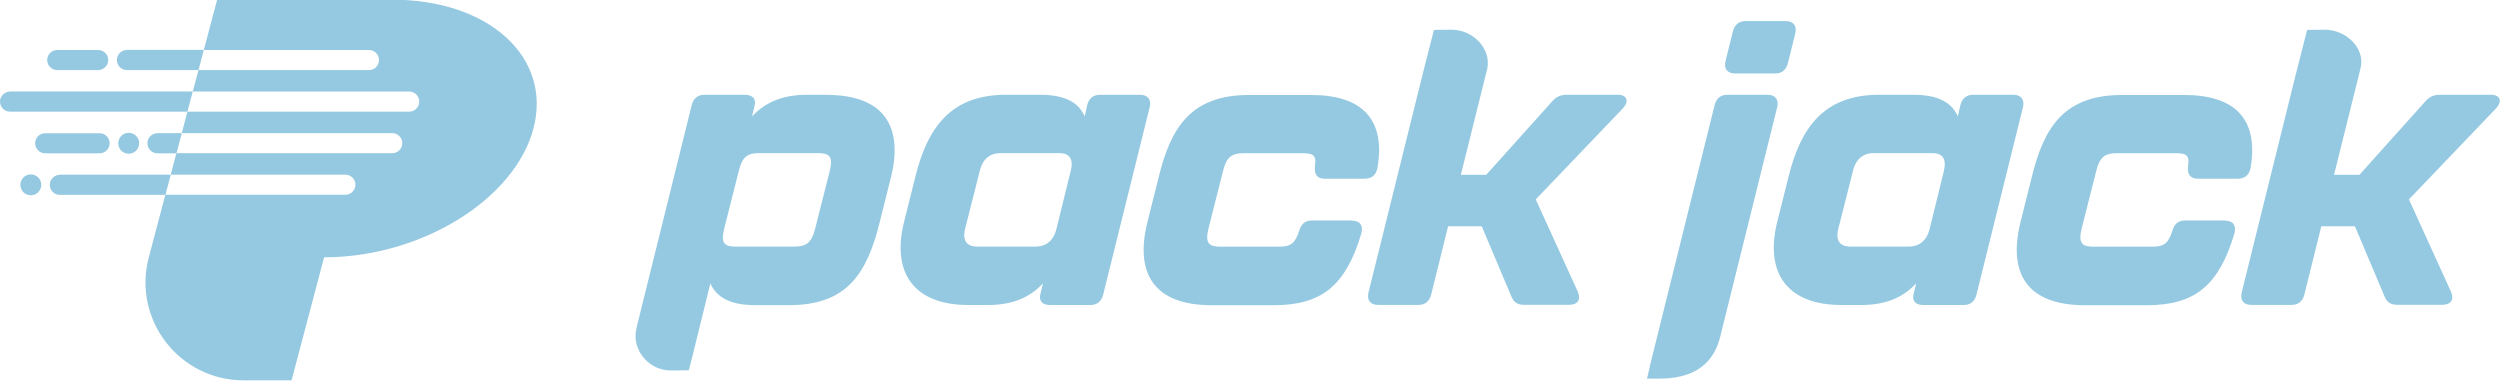 <?xml version="1.0" encoding="UTF-8"?>
<svg id="Vrstva_2" xmlns="http://www.w3.org/2000/svg" viewBox="0 0 249 37.9">
  <defs>
    <style>
      .cls-1 {
        fill: #94c9e1;
      }
    </style>
  </defs>
  <g id="Vrstva_1-2" data-name="Vrstva_1">
    <path class="cls-1" d="M39.08,0h-17.46l-1.32,4.98h16.45c.55,0,1,.45,1,1s-.45,1-1,1h-16.98l-.57,2.14h21.56c.55,0,1,.45,1,1s-.45,1-1,1h-22.09l-.57,2.14h20.97c.55,0,1,.45,1,1s-.45,1-1,1h-21.5l-.57,2.14h17.4c.55,0,1,.45,1,1s-.45,1-1,1h-17.93l-1.65,6.23c-1.64,6.19,3.03,12.25,9.43,12.25h4.79l3.24-12.25c9.64,0,18.98-5.74,20.85-12.83,1.87-7.08-4.42-12.83-14.06-12.83Z"/>
    <path class="cls-1" d="M12.64,4.98c-.55,0-1,.45-1,1s.45,1,1,1h7.13l.53-2.01h-7.66Z"/>
    <path class="cls-1" d="M15.68,13.27c-.55,0-1,.45-1,1s.45,1,1,1h1.9l.53-2.01h-2.43Z"/>
    <path class="cls-1" d="M5.96,17.41c-.55,0-1,.45-1,1s.45,1,1,1h10.52l.53-2.01H5.96Z"/>
    <path class="cls-1" d="M1,9.12c-.55,0-1,.45-1,1s.45,1,1,1h17.67l.53-2.01H1Z"/>
    <path class="cls-1" d="M12.82,15.31c.57,0,1.04-.46,1.04-1.04s-.46-1.04-1.04-1.04-1.04.46-1.04,1.04.46,1.04,1.04,1.04Z"/>
    <path class="cls-1" d="M3.07,19.45c.57,0,1.04-.46,1.04-1.04s-.46-1.04-1.04-1.04-1.04.46-1.04,1.04.46,1.04,1.04,1.04Z"/>
    <path class="cls-1" d="M9.92,13.27h-5.42c-.55,0-1,.45-1,1h0c0,.55.45,1,1,1h5.42c.55,0,1-.45,1-1h0c0-.55-.45-1-1-1Z"/>
    <path class="cls-1" d="M9.78,4.98h-4.08c-.55,0-1,.45-1,1h0c0,.55.45,1,1,1h4.08c.55,0,1-.45,1-1h0c0-.55-.45-1-1-1Z"/>
    <path class="cls-1" d="M113.54,9.44h-3.99c-.67,0-1.09.37-1.26,1.01l-.26,1.15c-.58-1.38-1.94-2.16-4.43-2.16h-3.43c-5.4,0-7.78,3.2-9,8.16l-1.13,4.51c-1.26,5.1,1.02,8.27,6.42,8.27h1.94c2.5,0,4.2-.78,5.48-2.16l-.26,1.08c-.17.71.22,1.08,1,1.08h3.99c.67,0,1.09-.37,1.26-1.01l4.64-18.7c.18-.74-.18-1.23-.96-1.23ZM106.65,17l-1.43,5.81c-.35,1.42-1.33,1.75-2.04,1.75h-5.89c-.71,0-1.52-.34-1.17-1.75l1.47-5.81c.35-1.42,1.29-1.75,2.04-1.75h5.89c.75,0,1.48.34,1.13,1.75Z"/>
    <path class="cls-1" d="M134.65,21.96h-3.99c-.67,0-1.05.34-1.26,1.01-.38,1.19-.76,1.6-1.99,1.6h-5.89c-1.08,0-1.51-.34-1.17-1.75l1.47-5.81c.35-1.42.92-1.75,2.04-1.75h5.89c1.12,0,1.37.26,1.22,1.27-.1.82.22,1.27.96,1.27h3.99c.67,0,1.13-.34,1.27-1.04.84-4.81-1.46-7.3-6.6-7.3h-6.18c-5.77,0-7.78,3.2-9,8.16l-1.13,4.51c-1.26,5.1.64,8.27,6.42,8.27h6.18c4.81,0,7.18-2.01,8.71-7.15.21-.78-.14-1.27-.92-1.27Z"/>
    <path class="cls-1" d="M176.03,9.44h-3.99c-.67,0-1.09.37-1.26,1.01l-6.11,24.62h0s-.35,1.42-.35,1.42c0,.02,0,.04,0,.06l-.24,1-.04.16h1.26c4.34,0,5.58-2.39,6.02-4.12l5.69-22.92c.18-.74-.18-1.23-.96-1.23Z"/>
    <path class="cls-1" d="M172.82,7.32h3.99c.67,0,1.09-.37,1.26-1.01l.74-2.98c.18-.75-.18-1.23-.96-1.23h-3.99c-.67,0-1.09.37-1.26,1.01l-.74,2.98c-.18.75.18,1.23.96,1.23Z"/>
    <path class="cls-1" d="M200.51,9.44h-3.99c-.67,0-1.09.37-1.26,1.01l-.26,1.15c-.59-1.38-1.94-2.16-4.43-2.16h-3.43c-5.4,0-7.79,3.2-9,8.16l-1.13,4.51c-1.26,5.1,1.01,8.27,6.42,8.27h1.94c2.5,0,4.2-.78,5.48-2.16l-.26,1.08c-.17.71.22,1.08,1.01,1.08h3.99c.67,0,1.09-.37,1.26-1.01l4.64-18.7c.17-.74-.18-1.23-.96-1.23ZM193.62,17l-1.43,5.81c-.35,1.42-1.33,1.75-2.04,1.75h-5.89c-.71,0-1.52-.34-1.17-1.75l1.47-5.81c.35-1.42,1.29-1.75,2.04-1.75h5.88c.75,0,1.48.34,1.13,1.75Z"/>
    <path class="cls-1" d="M221.62,21.96h-3.99c-.67,0-1.06.34-1.26,1.01-.38,1.19-.76,1.6-1.99,1.6h-5.89c-1.08,0-1.51-.34-1.17-1.75l1.47-5.81c.35-1.42.92-1.75,2.04-1.75h5.88c1.12,0,1.37.26,1.22,1.27-.1.82.22,1.27.96,1.27h3.99c.67,0,1.13-.34,1.27-1.04.84-4.81-1.46-7.3-6.6-7.3h-6.18c-5.77,0-7.79,3.2-9,8.16l-1.13,4.51c-1.26,5.1.64,8.27,6.42,8.27h6.18c4.81,0,7.18-2.01,8.71-7.15.21-.78-.14-1.27-.92-1.27Z"/>
    <path class="cls-1" d="M82.32,9.44h-1.94c-2.46,0-4.2.78-5.48,2.16l.26-1.08c.17-.71-.22-1.08-1.01-1.08h-3.99c-.67,0-1.09.37-1.26,1.01l-5.47,22.06c-.15.61-.19,1.26,0,1.86.44,1.45,1.78,2.54,3.43,2.53l1.73-.02s.01,0,.02-.01l.35-1.37,1.79-7.27c.62,1.38,1.97,2.16,4.43,2.16h3.43c5.77,0,7.75-3.17,9.01-8.27l1.13-4.51c1.22-4.95-.65-8.16-6.42-8.16ZM82.65,17l-1.47,5.81c-.35,1.42-.95,1.75-2.04,1.75h-5.89c-1.08,0-1.48-.33-1.13-1.75l1.47-5.81c.35-1.42.88-1.75,2-1.75h5.89c1.12,0,1.52.34,1.17,1.75Z"/>
    <path class="cls-1" d="M161.09,9.44h-5.07c-.56,0-1.01.19-1.4.63l-6.59,7.34h-2.53l2.64-10.61c.38-1.97-1.45-3.85-3.57-3.84l-1.75.02-1.13,4.43h0l-5.39,21.73c-.18.75.18,1.23.96,1.23h4.02c.67,0,1.09-.37,1.26-1.01l1.69-6.82h3.35l2.96,7c.24.6.64.82,1.27.82h4.47c.86,0,1.21-.52.87-1.3l-4.19-9.2,8.66-9.05c.7-.75.42-1.38-.55-1.38Z"/>
    <path class="cls-1" d="M248.06,9.44h-5.07c-.56,0-1.01.19-1.4.63l-6.59,7.34h-2.53l2.64-10.61c.51-1.99-1.45-3.85-3.57-3.84l-1.75.02-1.13,4.43h0l-5.39,21.73c-.17.75.18,1.23.96,1.23h4.02c.67,0,1.09-.37,1.26-1.01l1.69-6.82h3.35l2.96,7c.24.6.64.82,1.27.82h4.47c.86,0,1.21-.52.87-1.3l-4.19-9.2,8.66-9.05c.7-.75.42-1.38-.55-1.38Z"/>
  </g>
</svg>